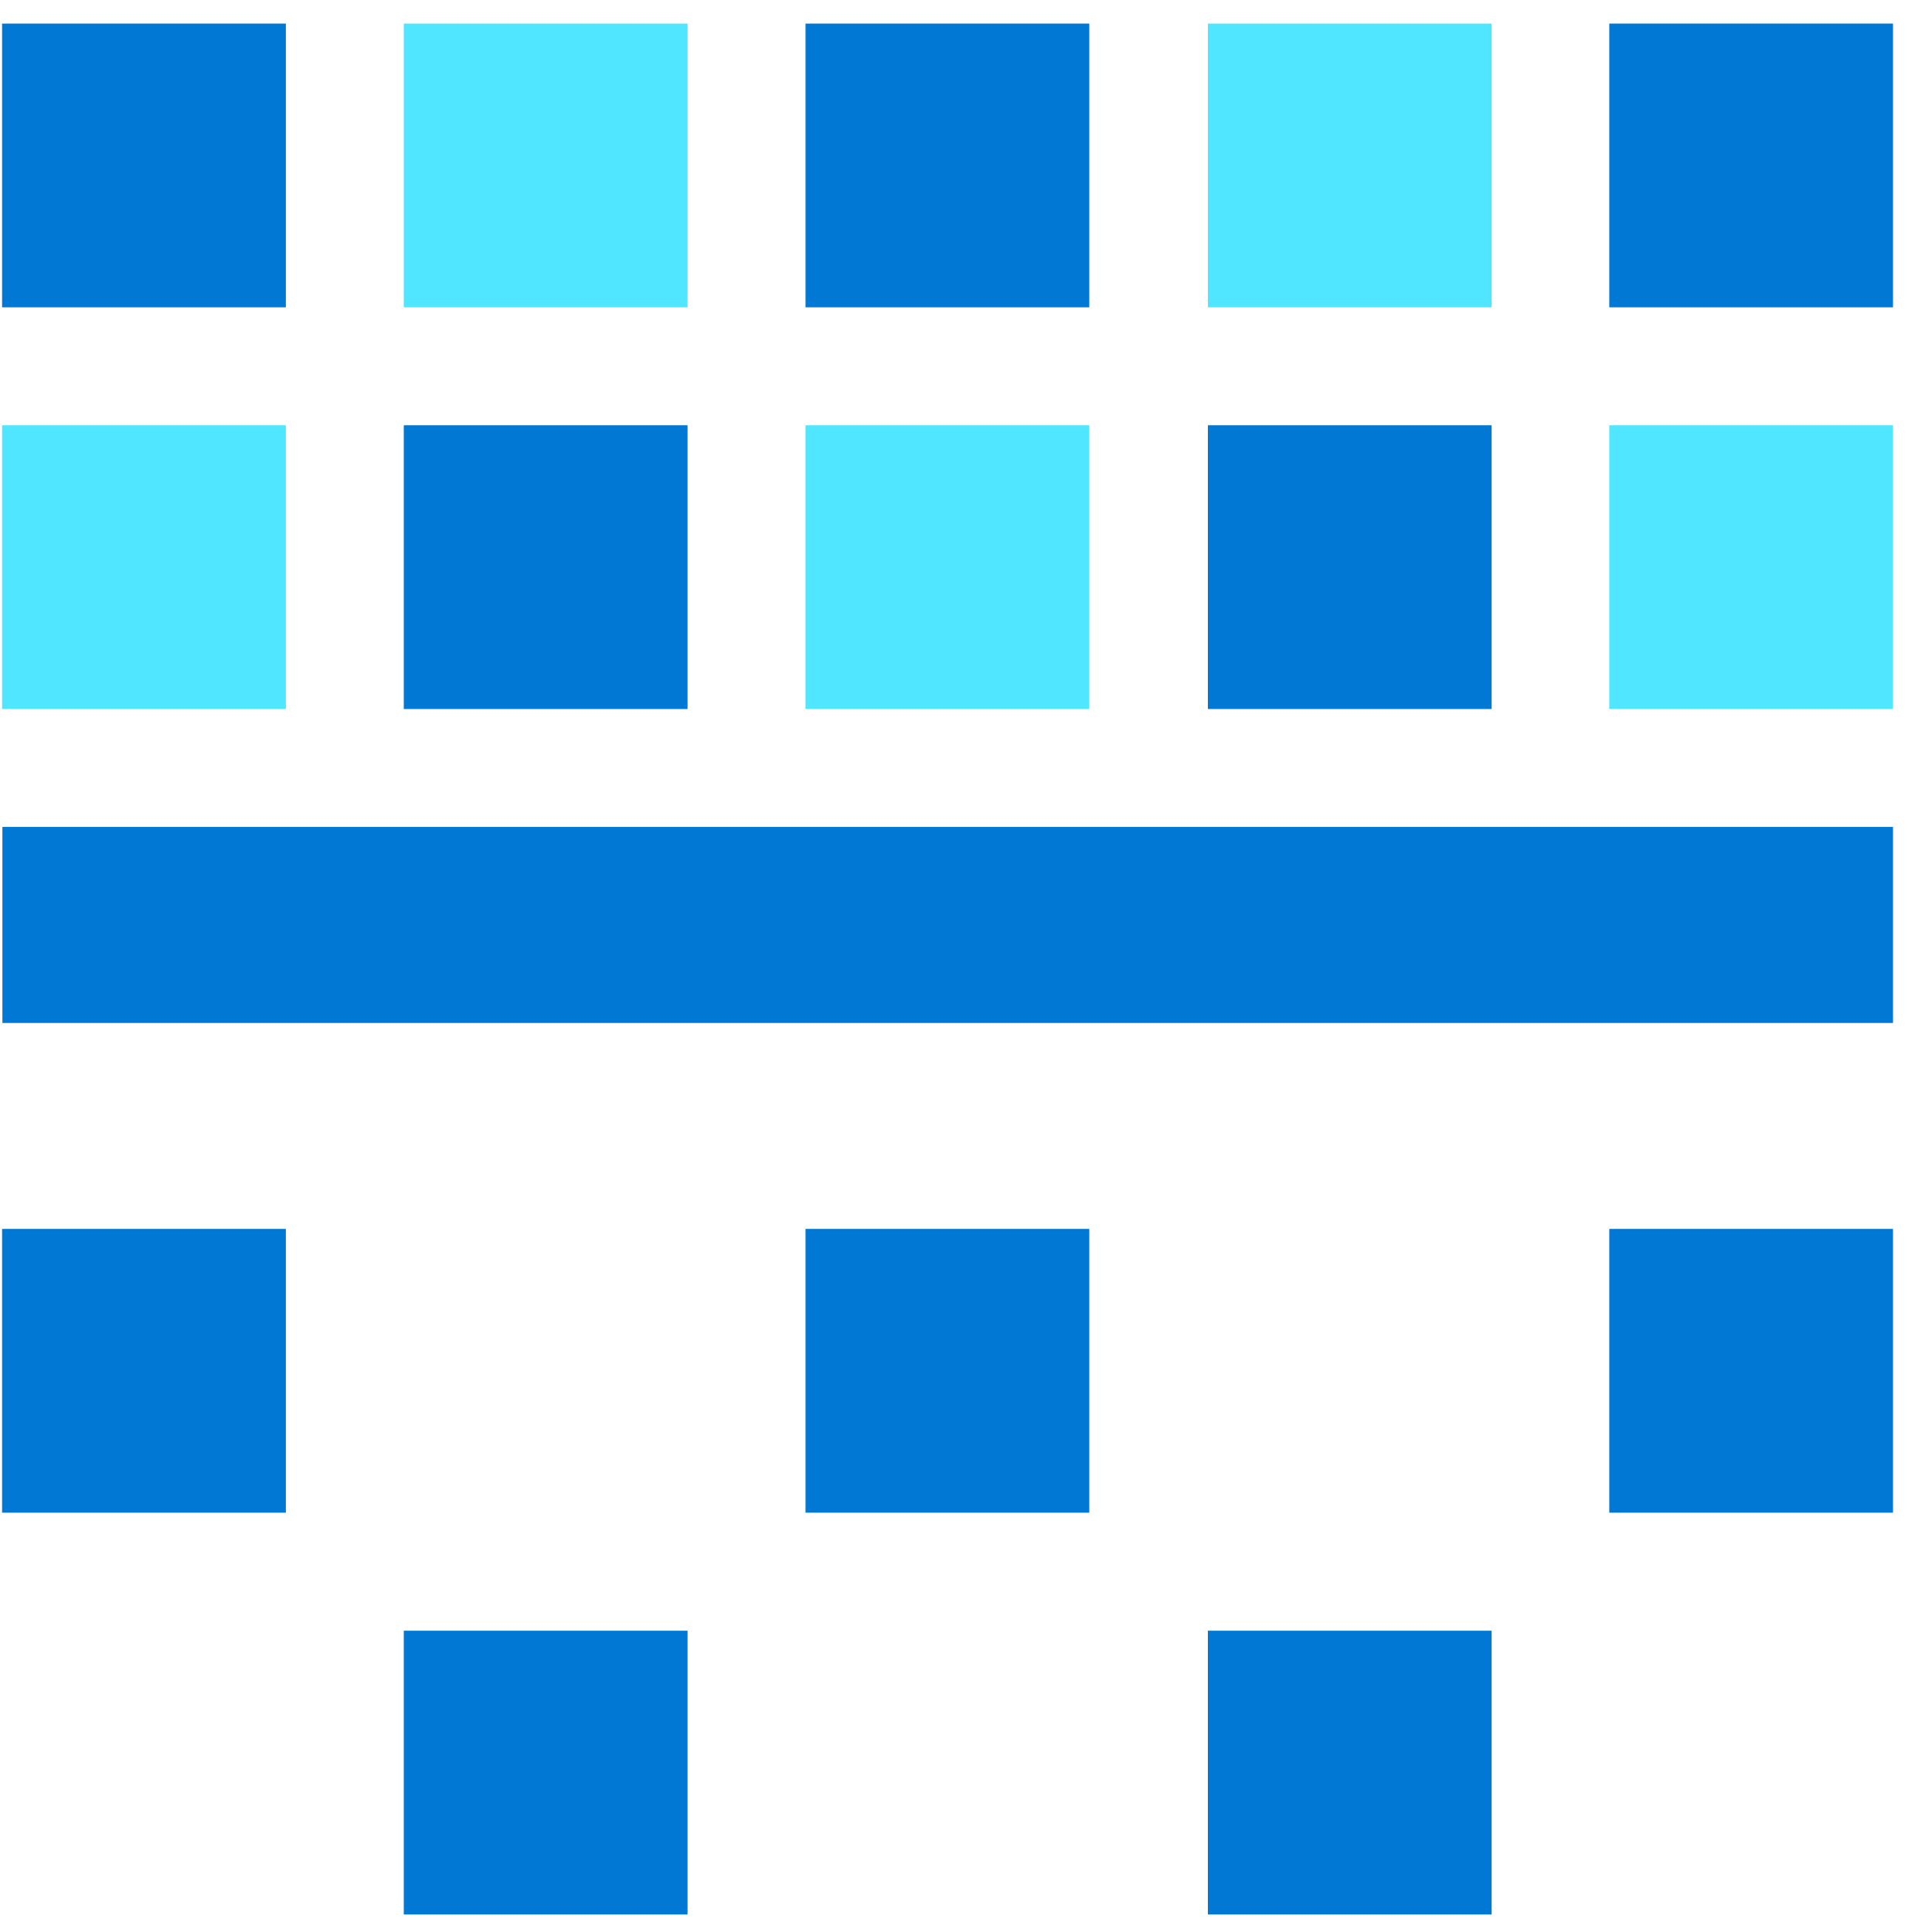<svg xmlns="http://www.w3.org/2000/svg" viewBox="0 0 49 49"><path d="M48.011 7.794V.598h-7.196v7.196h7.196z" fill="#0078D4"/><path d="M48.011 17.982v-7.197h-7.196v7.197h7.196z" fill="#50E6FF"/><path d="M48.011 25.945v-4.972H.061v4.972h47.95zM48.011 38.365v-7.197h-7.196v7.197h7.196z" fill="#0078D4"/><path d="M37.831 7.794V.598h-7.196v7.196h7.196z" fill="#50E6FF"/><path d="M37.831 17.982v-7.197h-7.196v7.197h7.196zM37.831 48.556v-7.197h-7.196v7.197h7.196zM27.627 7.794V.598H20.43v7.196h7.197z" fill="#0078D4"/><path d="M27.627 17.982v-7.197H20.43v7.197h7.197z" fill="#50E6FF"/><path d="M27.627 38.365v-7.197H20.43v7.197h7.197z" fill="#0078D4"/><path d="M17.438 7.794V.598h-7.197v7.196h7.197z" fill="#50E6FF"/><path d="M17.438 17.982v-7.197h-7.197v7.197h7.197zM17.438 48.556v-7.197h-7.197v7.197h7.197zM7.25 7.794V.598H.053v7.196H7.25z" fill="#0078D4"/><path d="M7.25 17.982v-7.197H.053v7.197H7.25z" fill="#50E6FF"/><path d="M7.25 38.365v-7.197H.053v7.197H7.25z" fill="#0078D4"/></svg>